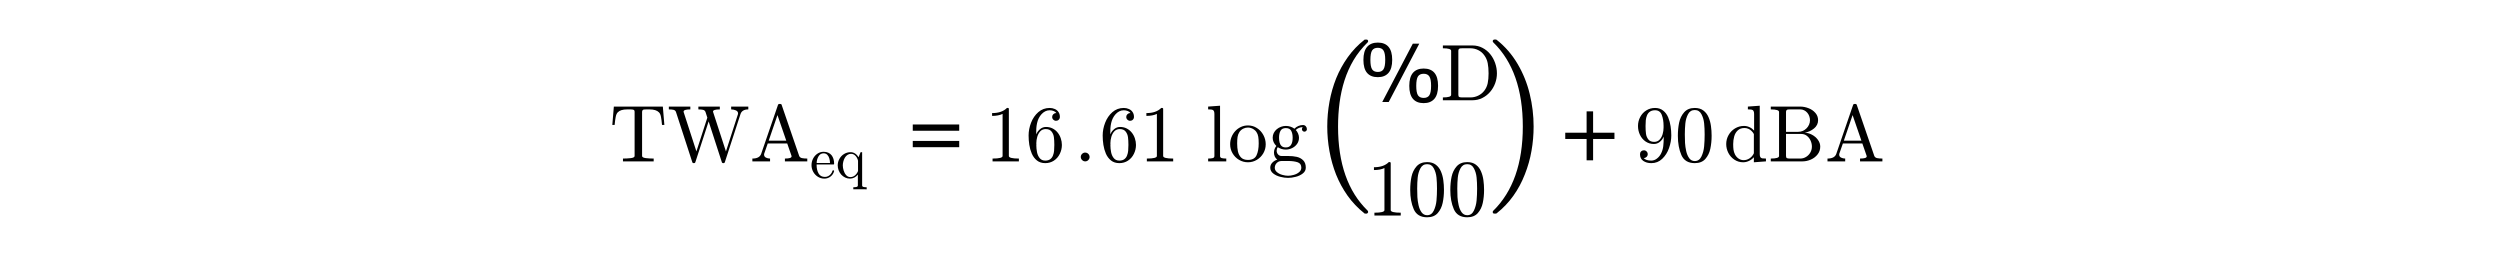 <?xml version="1.0" encoding="utf-8"?>
<!-- Generator: Adobe Illustrator 16.0.0, SVG Export Plug-In . SVG Version: 6.00 Build 0)  -->
<!DOCTYPE svg PUBLIC "-//W3C//DTD SVG 1.1//EN" "http://www.w3.org/Graphics/SVG/1.1/DTD/svg11.dtd">
<svg version="1.1"
	 id="svg3020" xmlns:dc="http://purl.org/dc/elements/1.1/" xmlns:cc="http://creativecommons.org/ns#" xmlns:rdf="http://www.w3.org/1999/02/22-rdf-syntax-ns#" xmlns:svg="http://www.w3.org/2000/svg" xmlns:inkscape="http://www.inkscape.org/namespaces/inkscape"
	 xmlns="http://www.w3.org/2000/svg" xmlns:xlink="http://www.w3.org/1999/xlink" x="0px" y="0px" width="575px" height="60px"
	 viewBox="0 0 320 60" enable-background="new 0 0 320 60" xml:space="preserve">
<g id="text3030" transform="scale(0.958,1.044)">
</g>
<g id="g3009" transform="matrix(1.469,0,0,1.469,-277.705,-0.752)">
	<g id="flowRoot3055" transform="matrix(0.681,0,0,0.681,189.066,0.512)">
	</g>
	<g id="flowRoot3063" transform="matrix(0.681,0,0,0.681,189.066,0.512)">
	</g>
	<g id="g3569" transform="matrix(0.681,0,0,0.681,66.231,78.16)">
	</g>
	<g id="g4521" transform="matrix(0.91,0,0,0.91,32.493,6.09)">
		<g id="text4523">
			<path id="path55" inkscape:connector-curvature="0" d="M183.84,21.636V21.15c0.463,0,0.912-0.025,1.348-0.074
				c0.436-0.054,0.654-0.175,0.654-0.364v-7.58c0-0.198-0.056-0.319-0.169-0.364c-0.108-0.049-0.285-0.074-0.532-0.074h-0.58
				c-0.759,0-1.298,0.166-1.617,0.499c-0.166,0.166-0.285,0.433-0.357,0.802c-0.072,0.364-0.132,0.822-0.182,1.375h-0.398
				l0.263-3.16h8.429l0.263,3.16h-0.404c-0.054-0.593-0.114-1.062-0.182-1.408c-0.063-0.351-0.179-0.606-0.35-0.768
				c-0.323-0.333-0.863-0.499-1.617-0.499h-0.579c-0.166,0-0.297,0.007-0.391,0.02c-0.09,0.014-0.164,0.054-0.222,0.121
				c-0.058,0.063-0.088,0.162-0.088,0.297v7.58c0,0.189,0.218,0.31,0.654,0.364c0.436,0.049,0.883,0.074,1.341,0.074v0.485H183.84z"
				/>
			<path id="path57" inkscape:connector-curvature="0" d="M195.774,21.791l-2.817-8.659c-0.072-0.193-0.211-0.315-0.418-0.364
				c-0.207-0.049-0.476-0.074-0.808-0.074v-0.485h3.699v0.485c-0.773,0-1.159,0.124-1.159,0.371v0.068l2.204,6.792l1.88-5.808
				l-0.317-0.984c-0.072-0.193-0.211-0.315-0.418-0.364c-0.206-0.049-0.476-0.074-0.808-0.074v-0.485h3.692v0.485
				c-0.781,0-1.172,0.124-1.172,0.371c0,0.014,0.004,0.034,0.014,0.061c0.009,0.027,0.014,0.045,0.014,0.054l2.197,6.745
				l2.068-6.414c0.009-0.027,0.014-0.069,0.014-0.128c0-0.243-0.128-0.418-0.384-0.526c-0.256-0.108-0.523-0.162-0.802-0.162v-0.485
				h2.951v0.485c-0.728,0-1.177,0.272-1.348,0.815l-2.695,8.281c-0.031,0.099-0.099,0.148-0.202,0.148h-0.101
				c-0.103,0-0.171-0.049-0.202-0.148l-2.277-7.028l-2.291,7.028c-0.031,0.099-0.101,0.148-0.209,0.148h-0.094
				C195.875,21.938,195.805,21.889,195.774,21.791z"/>
			<path id="path59" inkscape:connector-curvature="0" d="M206.104,21.636V21.15c0.822,0,1.327-0.272,1.516-0.815l2.897-8.43
				c0.027-0.099,0.101-0.148,0.223-0.148h0.175c0.121,0,0.196,0.049,0.222,0.148l3.026,8.807c0.086,0.193,0.247,0.314,0.485,0.364
				c0.242,0.049,0.543,0.074,0.903,0.074v0.485h-3.848V21.15c0.764,0,1.145-0.124,1.145-0.371v-0.067l-0.748-2.156h-3.349
				l-0.62,1.779c-0.009,0.031-0.014,0.078-0.014,0.141c0,0.23,0.108,0.401,0.323,0.512c0.22,0.107,0.456,0.162,0.708,0.162v0.485
				H206.104z M208.913,18.078h3.025l-1.516-4.407L208.913,18.078z"/>
		</g>
		<g id="text4525">
			<path id="path62" inkscape:connector-curvature="0" d="M218.503,24.604c-0.409,0-0.785-0.107-1.129-0.319
				c-0.34-0.216-0.609-0.502-0.805-0.859c-0.193-0.36-0.289-0.739-0.289-1.138c0-0.393,0.088-0.765,0.265-1.119
				c0.18-0.353,0.428-0.637,0.746-0.854c0.321-0.219,0.677-0.329,1.069-0.329c0.308,0,0.574,0.053,0.8,0.157
				c0.229,0.102,0.417,0.243,0.564,0.428c0.147,0.183,0.258,0.399,0.334,0.648c0.075,0.249,0.113,0.521,0.113,0.819
				c0,0.089-0.034,0.133-0.103,0.133h-2.91v0.108c0,0.556,0.111,1.034,0.334,1.433c0.226,0.399,0.592,0.598,1.099,0.598
				c0.206,0,0.395-0.045,0.569-0.137c0.177-0.091,0.329-0.219,0.457-0.382c0.131-0.163,0.219-0.338,0.265-0.525
				c0.007-0.023,0.018-0.043,0.034-0.059c0.02-0.019,0.041-0.029,0.064-0.029h0.088c0.069,0,0.103,0.042,0.103,0.127
				c-0.095,0.38-0.299,0.692-0.613,0.937C219.244,24.482,218.892,24.604,218.503,24.604z M217.168,21.919h2.292
				c0-0.252-0.036-0.507-0.108-0.766c-0.069-0.259-0.185-0.472-0.349-0.643c-0.163-0.173-0.378-0.26-0.643-0.26
				c-0.379,0-0.674,0.178-0.883,0.534C217.271,21.139,217.168,21.517,217.168,21.919z"/>
			<path id="path64" inkscape:connector-curvature="0" d="M223.469,26.438V26.09c0.229,0,0.417-0.02,0.564-0.059
				c0.147-0.039,0.221-0.128,0.221-0.265v-1.86c-0.157,0.209-0.355,0.378-0.594,0.506c-0.239,0.127-0.489,0.192-0.751,0.192
				c-0.301,0-0.581-0.063-0.839-0.187s-0.484-0.292-0.677-0.505c-0.19-0.213-0.339-0.458-0.447-0.736
				c-0.105-0.281-0.157-0.566-0.157-0.854c0-0.399,0.098-0.773,0.295-1.124c0.196-0.353,0.465-0.633,0.805-0.839
				c0.344-0.206,0.713-0.308,1.109-0.308c0.285,0,0.548,0.08,0.79,0.24c0.242,0.161,0.435,0.375,0.579,0.643l0.358-0.883h0.265
				v5.716c0,0.137,0.074,0.226,0.221,0.265c0.147,0.039,0.334,0.059,0.56,0.059v0.348H223.469z M222.968,24.338
				c0.298,0,0.563-0.099,0.795-0.295c0.235-0.2,0.409-0.45,0.52-0.751v-1.767c-0.069-0.32-0.211-0.598-0.427-0.834
				c-0.216-0.235-0.474-0.353-0.776-0.353c-0.229,0-0.433,0.06-0.613,0.181s-0.33,0.283-0.451,0.486
				c-0.118,0.202-0.206,0.422-0.265,0.657c-0.059,0.235-0.088,0.458-0.088,0.667c0,0.268,0.048,0.561,0.143,0.879
				c0.095,0.314,0.24,0.581,0.437,0.8C222.438,24.229,222.68,24.338,222.968,24.338z"/>
		</g>
		<g id="text4527">
			<path id="path67" inkscape:connector-curvature="0" d="M241.692,16.366h-7.992v-1.078h7.992V16.366z M241.692,19.196h-7.992
				v-1.078h7.992V19.196z"/>
		</g>
		<g id="text4529">
			<path id="path70" inkscape:connector-curvature="0" d="M247.43,21.636V21.15c1.15,0,1.725-0.146,1.725-0.438v-7.244
				c-0.476,0.229-1.078,0.344-1.806,0.344v-0.485c1.128,0,1.979-0.294,2.554-0.883h0.195c0.031,0,0.061,0.014,0.088,0.041
				c0.031,0.022,0.047,0.049,0.047,0.081v8.147c0,0.292,0.575,0.438,1.725,0.438v0.485H247.43z"/>
			<path id="path72" inkscape:connector-curvature="0" d="M256.5,21.938c-0.571,0-1.046-0.15-1.428-0.451
				c-0.382-0.306-0.678-0.698-0.89-1.179c-0.207-0.485-0.35-0.993-0.431-1.523c-0.081-0.529-0.121-1.067-0.121-1.61
				c0-0.728,0.141-1.458,0.424-2.19c0.283-0.732,0.698-1.339,1.247-1.819c0.553-0.481,1.206-0.721,1.961-0.721
				c0.314,0,0.606,0.061,0.876,0.182c0.274,0.117,0.488,0.292,0.64,0.526c0.157,0.229,0.236,0.508,0.236,0.836
				c0,0.189-0.065,0.348-0.196,0.478c-0.126,0.126-0.283,0.189-0.471,0.189c-0.18,0-0.335-0.065-0.465-0.195
				c-0.13-0.13-0.196-0.288-0.196-0.472c0-0.18,0.065-0.335,0.196-0.465c0.13-0.13,0.285-0.196,0.465-0.196h0.074
				c-0.117-0.166-0.283-0.287-0.499-0.364c-0.211-0.081-0.431-0.121-0.66-0.121c-0.279,0-0.537,0.061-0.775,0.182
				c-0.234,0.121-0.445,0.285-0.633,0.492c-0.189,0.207-0.346,0.436-0.472,0.688c-0.126,0.247-0.224,0.53-0.296,0.849
				c-0.068,0.319-0.11,0.618-0.128,0.896c-0.018,0.279-0.027,0.629-0.027,1.051c0.162-0.378,0.391-0.685,0.687-0.923
				c0.296-0.243,0.631-0.364,1.004-0.364c0.409,0,0.782,0.083,1.119,0.25c0.337,0.166,0.626,0.397,0.869,0.694
				c0.242,0.292,0.427,0.626,0.553,1.004c0.13,0.378,0.195,0.76,0.195,1.145c0,0.539-0.121,1.054-0.364,1.543
				c-0.238,0.485-0.575,0.872-1.011,1.159C257.547,21.795,257.052,21.938,256.5,21.938z M256.5,21.501
				c0.355,0,0.64-0.081,0.856-0.243c0.216-0.162,0.373-0.376,0.471-0.64c0.103-0.27,0.166-0.539,0.189-0.808
				c0.027-0.274,0.041-0.609,0.041-1.004c0-0.52-0.025-0.966-0.074-1.334c-0.049-0.368-0.184-0.692-0.404-0.97
				c-0.22-0.283-0.557-0.425-1.011-0.425c-0.373,0-0.681,0.126-0.923,0.377c-0.238,0.252-0.413,0.571-0.526,0.957
				c-0.108,0.382-0.162,0.75-0.162,1.105c0,0.121,0.004,0.213,0.014,0.276c0,0.013-0.003,0.025-0.007,0.034
				c0,0.009-0.002,0.02-0.007,0.034c0,0.395,0.041,0.795,0.121,1.2c0.081,0.404,0.236,0.746,0.465,1.024
				C255.772,21.362,256.091,21.501,256.5,21.501z"/>
		</g>
		<g id="text4531">
			<path id="path75" inkscape:connector-curvature="0" d="M262.609,20.874c0-0.206,0.076-0.384,0.229-0.532
				c0.153-0.148,0.33-0.222,0.533-0.222c0.126,0,0.249,0.034,0.371,0.101c0.121,0.067,0.216,0.162,0.283,0.283
				c0.067,0.121,0.101,0.245,0.101,0.371c0,0.202-0.074,0.38-0.223,0.532c-0.148,0.154-0.326,0.23-0.532,0.23
				c-0.202,0-0.38-0.076-0.532-0.23C262.685,21.254,262.609,21.076,262.609,20.874z"/>
		</g>
		<g id="text4533">
			<path id="path78" inkscape:connector-curvature="0" d="M269.247,21.938c-0.571,0-1.046-0.15-1.428-0.451
				c-0.382-0.306-0.678-0.698-0.89-1.179c-0.207-0.485-0.35-0.993-0.431-1.523c-0.081-0.529-0.121-1.067-0.121-1.61
				c0-0.728,0.141-1.458,0.424-2.19c0.283-0.732,0.698-1.339,1.247-1.819c0.552-0.481,1.206-0.721,1.961-0.721
				c0.314,0,0.606,0.061,0.876,0.182c0.274,0.117,0.488,0.292,0.64,0.526c0.157,0.229,0.236,0.508,0.236,0.836
				c0,0.189-0.065,0.348-0.196,0.478c-0.126,0.126-0.283,0.189-0.471,0.189c-0.18,0-0.335-0.065-0.465-0.195
				c-0.13-0.13-0.196-0.288-0.196-0.472c0-0.18,0.065-0.335,0.196-0.465c0.13-0.13,0.285-0.196,0.465-0.196h0.074
				c-0.117-0.166-0.283-0.287-0.499-0.364c-0.211-0.081-0.431-0.121-0.66-0.121c-0.279,0-0.537,0.061-0.775,0.182
				c-0.234,0.121-0.444,0.285-0.633,0.492c-0.189,0.207-0.346,0.436-0.471,0.688c-0.126,0.247-0.225,0.53-0.296,0.849
				c-0.068,0.319-0.11,0.618-0.128,0.896c-0.018,0.279-0.027,0.629-0.027,1.051c0.162-0.378,0.391-0.685,0.687-0.923
				c0.296-0.243,0.631-0.364,1.004-0.364c0.409,0,0.782,0.083,1.119,0.25c0.337,0.166,0.626,0.397,0.869,0.694
				c0.243,0.292,0.427,0.626,0.553,1.004c0.13,0.378,0.195,0.76,0.195,1.145c0,0.539-0.121,1.054-0.364,1.543
				c-0.238,0.485-0.575,0.872-1.011,1.159C270.294,21.795,269.799,21.938,269.247,21.938z M269.247,21.501
				c0.355,0,0.64-0.081,0.856-0.243c0.216-0.162,0.373-0.376,0.471-0.64c0.103-0.27,0.166-0.539,0.189-0.808
				c0.027-0.274,0.041-0.609,0.041-1.004c0-0.52-0.025-0.966-0.074-1.334c-0.049-0.368-0.184-0.692-0.404-0.97
				c-0.22-0.283-0.557-0.425-1.011-0.425c-0.373,0-0.681,0.126-0.923,0.377c-0.238,0.252-0.413,0.571-0.526,0.957
				c-0.108,0.382-0.162,0.75-0.162,1.105c0,0.121,0.005,0.213,0.014,0.276c0,0.013-0.002,0.025-0.007,0.034
				c0,0.009-0.002,0.02-0.007,0.034c0,0.395,0.041,0.795,0.121,1.2c0.081,0.404,0.236,0.746,0.465,1.024
				C268.519,21.362,268.838,21.501,269.247,21.501z"/>
			<path id="path80" inkscape:connector-curvature="0" d="M273.977,21.636V21.15c1.15,0,1.725-0.146,1.725-0.438v-7.244
				c-0.476,0.229-1.078,0.344-1.806,0.344v-0.485c1.128,0,1.979-0.294,2.554-0.883h0.196c0.031,0,0.061,0.014,0.088,0.041
				c0.031,0.022,0.047,0.049,0.047,0.081v8.147c0,0.292,0.575,0.438,1.725,0.438v0.485H273.977z"/>
		</g>
		<g id="text4535">
		</g>
		<g id="text4537">
			<path id="path84" inkscape:connector-curvature="0" d="M284.521,21.636V21.15c0.315,0,0.573-0.025,0.775-0.074
				c0.202-0.05,0.303-0.171,0.303-0.364v-7.244c0-0.247-0.038-0.424-0.114-0.532c-0.072-0.112-0.178-0.18-0.317-0.202
				c-0.139-0.027-0.355-0.041-0.647-0.041v-0.485l2.049-0.148v8.652c0,0.193,0.101,0.314,0.303,0.364
				c0.202,0.049,0.458,0.074,0.768,0.074v0.485H284.521z"/>
			<path id="path86" inkscape:connector-curvature="0" d="M291.374,21.791c-0.553,0-1.065-0.139-1.537-0.418
				c-0.471-0.283-0.844-0.66-1.118-1.132c-0.274-0.472-0.411-0.986-0.411-1.543c0-0.423,0.074-0.829,0.223-1.22
				c0.153-0.39,0.368-0.738,0.647-1.044c0.283-0.31,0.611-0.55,0.984-0.721c0.373-0.175,0.777-0.262,1.213-0.262
				c0.566,0,1.08,0.15,1.543,0.451c0.466,0.296,0.835,0.696,1.105,1.199c0.27,0.499,0.404,1.031,0.404,1.597
				c0,0.552-0.137,1.066-0.411,1.543c-0.274,0.471-0.647,0.849-1.118,1.132C292.43,21.652,291.922,21.791,291.374,21.791z
				 M291.374,21.386c0.736,0,1.228-0.268,1.476-0.802c0.247-0.535,0.371-1.215,0.371-2.042c0-0.463-0.025-0.844-0.075-1.145
				c-0.049-0.306-0.156-0.582-0.323-0.829c-0.103-0.153-0.235-0.285-0.398-0.398c-0.157-0.117-0.325-0.204-0.505-0.263
				c-0.175-0.063-0.357-0.094-0.546-0.094c-0.288,0-0.562,0.065-0.822,0.196c-0.256,0.13-0.47,0.316-0.64,0.559
				c-0.171,0.26-0.281,0.548-0.33,0.863c-0.045,0.31-0.068,0.681-0.068,1.112c0,0.517,0.045,0.982,0.135,1.395
				c0.09,0.409,0.269,0.752,0.539,1.031C290.462,21.247,290.858,21.386,291.374,21.386z"/>
			<path id="path88" inkscape:connector-curvature="0" d="M295.209,22.714c0-0.328,0.118-0.616,0.357-0.863
				c0.238-0.243,0.52-0.416,0.849-0.519c-0.184-0.14-0.326-0.314-0.425-0.526c-0.094-0.211-0.141-0.436-0.141-0.674
				c0-0.431,0.137-0.813,0.412-1.145c-0.423-0.413-0.634-0.887-0.634-1.422c0-0.287,0.061-0.557,0.182-0.808
				c0.126-0.251,0.298-0.469,0.519-0.654c0.219-0.184,0.465-0.323,0.734-0.418c0.27-0.099,0.546-0.148,0.829-0.148
				c0.548,0,1.039,0.16,1.476,0.478c0.189-0.202,0.411-0.357,0.667-0.465c0.26-0.112,0.529-0.168,0.808-0.168
				c0.197,0,0.359,0.072,0.485,0.216c0.126,0.139,0.189,0.308,0.189,0.505c0,0.112-0.043,0.211-0.129,0.296
				c-0.085,0.085-0.184,0.128-0.297,0.128c-0.116,0-0.218-0.043-0.303-0.128c-0.086-0.085-0.129-0.184-0.129-0.296
				c0-0.171,0.057-0.29,0.169-0.357c-0.476,0-0.885,0.164-1.226,0.492c0.166,0.166,0.298,0.371,0.397,0.613
				c0.103,0.238,0.155,0.476,0.155,0.714c0,0.391-0.107,0.743-0.323,1.058c-0.216,0.31-0.501,0.553-0.856,0.727
				c-0.35,0.17-0.712,0.256-1.085,0.256c-0.503,0-0.963-0.137-1.382-0.411c-0.13,0.18-0.195,0.382-0.195,0.606
				c0,0.243,0.078,0.456,0.236,0.64c0.162,0.18,0.364,0.27,0.606,0.27h1.132c0.548,0,1.042,0.049,1.482,0.148
				c0.44,0.099,0.808,0.297,1.105,0.593c0.3,0.296,0.451,0.716,0.451,1.26c0,0.404-0.17,0.739-0.512,1.004
				c-0.341,0.27-0.75,0.463-1.226,0.58c-0.471,0.121-0.91,0.182-1.314,0.182c-0.409,0-0.852-0.061-1.327-0.182
				c-0.477-0.117-0.885-0.31-1.227-0.58C295.379,23.453,295.209,23.118,295.209,22.714z M295.984,22.714
				c0,0.31,0.126,0.568,0.377,0.775c0.251,0.211,0.554,0.366,0.909,0.465c0.355,0.103,0.69,0.155,1.004,0.155
				c0.31,0,0.642-0.052,0.997-0.155c0.355-0.099,0.656-0.254,0.903-0.465c0.251-0.207,0.377-0.465,0.377-0.775
				c0-0.481-0.22-0.793-0.66-0.936c-0.44-0.14-0.975-0.209-1.604-0.209h-1.132c-0.212,0-0.407,0.049-0.586,0.148
				c-0.175,0.104-0.317,0.246-0.425,0.425C296.037,22.325,295.984,22.516,295.984,22.714z M297.89,19.237
				c0.782,0,1.173-0.557,1.173-1.671c0-0.481-0.083-0.876-0.249-1.186c-0.166-0.315-0.474-0.472-0.923-0.472
				c-0.449,0-0.757,0.157-0.923,0.472c-0.166,0.31-0.249,0.705-0.249,1.186c0,0.306,0.031,0.582,0.094,0.829s0.18,0.449,0.35,0.607
				C297.333,19.158,297.576,19.237,297.89,19.237z"/>
		</g>
		<g id="text4539">
			<path id="path91" inkscape:connector-curvature="0" d="M311.389,30.56c-1.111-0.877-2.071-1.886-2.88-3.026
				c-0.799-1.131-1.457-2.339-1.974-3.626c-0.507-1.287-0.887-2.632-1.14-4.035c-0.254-1.404-0.38-2.812-0.38-4.225
				c0-1.433,0.126-2.851,0.38-4.254s0.638-2.754,1.155-4.05c0.526-1.296,1.194-2.51,2.003-3.64c0.809-1.131,1.754-2.12,2.836-2.968
				c0-0.039,0.049-0.058,0.146-0.058h0.278c0.059,0,0.112,0.029,0.161,0.088c0.049,0.049,0.073,0.107,0.073,0.175
				c0,0.088-0.02,0.151-0.059,0.19c-0.974,0.955-1.789,1.978-2.442,3.07c-0.643,1.091-1.164,2.256-1.564,3.494
				c-0.39,1.228-0.673,2.505-0.848,3.83c-0.175,1.316-0.263,2.69-0.263,4.123c0,6.345,1.696,11.164,5.088,14.459
				c0.058,0.058,0.088,0.141,0.088,0.249c0,0.048-0.029,0.102-0.088,0.161c-0.049,0.068-0.097,0.102-0.146,0.102h-0.278
				C311.438,30.618,311.389,30.598,311.389,30.56z"/>
		</g>
		<g id="text4541">
			<path id="path94" inkscape:connector-curvature="0" d="M316.19,4.168c0,1.006-0.213,1.754-0.64,2.244
				c-0.423,0.489-1.034,0.734-1.833,0.734c-0.817,0-1.434-0.245-1.852-0.734c-0.418-0.49-0.627-1.235-0.627-2.237
				c0-1.006,0.213-1.754,0.64-2.244c0.427-0.49,1.039-0.734,1.839-0.734c0.814,0,1.428,0.247,1.846,0.741
				C315.981,2.432,316.19,3.176,316.19,4.168z M320.846,1.385l-5.256,10.033h-1.113l5.256-10.033H320.846z M324.08,8.636
				c0,1.006-0.213,1.754-0.64,2.244c-0.427,0.49-1.039,0.734-1.839,0.734c-0.813,0-1.428-0.247-1.846-0.741
				c-0.418-0.494-0.627-1.238-0.627-2.231c0-1.006,0.212-1.754,0.634-2.244c0.427-0.49,1.039-0.735,1.839-0.735
				c0.817,0,1.436,0.245,1.852,0.735C323.871,6.888,324.08,7.634,324.08,8.636z M314.99,4.168c0-0.773-0.101-1.312-0.303-1.617
				c-0.197-0.306-0.52-0.458-0.971-0.458c-0.458,0-0.785,0.152-0.984,0.458c-0.197,0.306-0.295,0.847-0.295,1.624
				s0.098,1.319,0.295,1.624c0.199,0.301,0.526,0.451,0.984,0.451c0.45,0,0.773-0.15,0.971-0.451
				C314.889,5.493,314.99,4.95,314.99,4.168z M322.881,8.636c0-0.773-0.102-1.312-0.304-1.617c-0.197-0.306-0.52-0.458-0.971-0.458
				c-0.458,0-0.785,0.153-0.982,0.458c-0.199,0.306-0.297,0.847-0.297,1.624s0.098,1.318,0.297,1.624
				c0.197,0.301,0.525,0.451,0.982,0.451c0.45,0,0.773-0.15,0.971-0.451C322.779,9.961,322.881,9.417,322.881,8.636z"/>
		</g>
		<g id="text4543">
			<path id="path97" inkscape:connector-curvature="0" d="M324.908,11.118v-0.485c0.948,0,1.423-0.146,1.423-0.438v-7.58
				c0-0.292-0.474-0.438-1.423-0.438V1.692h5.088c0.629,0,1.204,0.137,1.725,0.411c0.521,0.269,0.966,0.631,1.334,1.085
				c0.368,0.454,0.651,0.968,0.849,1.543c0.202,0.575,0.304,1.163,0.304,1.765c0,0.584-0.102,1.152-0.304,1.705
				c-0.202,0.548-0.494,1.045-0.876,1.489c-0.377,0.44-0.826,0.788-1.348,1.045c-0.516,0.256-1.077,0.384-1.684,0.384H324.908z
				 M327.57,10.195c0,0.198,0.056,0.321,0.168,0.371c0.113,0.045,0.289,0.067,0.532,0.067h1.368c0.471,0,0.918-0.101,1.341-0.303
				c0.427-0.207,0.779-0.492,1.058-0.856c0.292-0.386,0.488-0.817,0.586-1.293c0.099-0.481,0.148-1.042,0.148-1.685
				c0-0.67-0.05-1.256-0.148-1.759c-0.099-0.503-0.295-0.952-0.586-1.348c-0.274-0.391-0.622-0.69-1.045-0.896
				c-0.423-0.211-0.874-0.317-1.354-0.317h-1.368c-0.166,0-0.297,0.007-0.39,0.02c-0.09,0.013-0.164,0.054-0.222,0.121
				c-0.059,0.063-0.088,0.162-0.088,0.296V10.195z"/>
		</g>
		<g id="text4545">
			<path id="path100" inkscape:connector-curvature="0" d="M313.13,30.951v-0.485c1.151,0,1.725-0.146,1.725-0.439v-7.243
				c-0.477,0.229-1.078,0.344-1.806,0.344v-0.485c1.127,0,1.978-0.295,2.554-0.883h0.194c0.032,0,0.061,0.013,0.088,0.04
				c0.032,0.023,0.048,0.049,0.048,0.081v8.146c0,0.292,0.575,0.439,1.725,0.439v0.485H313.13z"/>
			<path id="path102" inkscape:connector-curvature="0" d="M322.2,31.254c-1.128,0-1.896-0.463-2.305-1.388
				c-0.404-0.93-0.606-2.035-0.606-3.315c0-0.8,0.072-1.553,0.215-2.257c0.149-0.705,0.439-1.303,0.87-1.792
				c0.436-0.494,1.044-0.741,1.826-0.741c0.606,0,1.102,0.148,1.489,0.444c0.387,0.297,0.681,0.681,0.882,1.152
				c0.202,0.468,0.339,0.971,0.411,1.509c0.077,0.534,0.115,1.096,0.115,1.685c0,0.791-0.075,1.532-0.223,2.224
				c-0.144,0.687-0.429,1.273-0.856,1.759C323.592,31.014,322.986,31.254,322.2,31.254z M322.2,30.897
				c0.512,0,0.893-0.263,1.145-0.789c0.251-0.526,0.406-1.107,0.465-1.745c0.058-0.638,0.087-1.317,0.087-2.035
				c0-0.692-0.029-1.33-0.087-1.914c-0.059-0.584-0.213-1.113-0.465-1.583c-0.247-0.477-0.629-0.715-1.145-0.715
				c-0.521,0-0.908,0.238-1.159,0.715c-0.251,0.476-0.406,1.006-0.465,1.59c-0.059,0.58-0.088,1.215-0.088,1.907
				c0,0.512,0.012,0.995,0.034,1.449c0.027,0.453,0.095,0.923,0.202,1.408c0.107,0.481,0.281,0.887,0.519,1.219
				C321.485,30.733,321.805,30.897,322.2,30.897z"/>
			<path id="path104" inkscape:connector-curvature="0" d="M329.1,31.254c-1.128,0-1.895-0.463-2.305-1.388
				c-0.404-0.93-0.607-2.035-0.607-3.315c0-0.8,0.072-1.553,0.216-2.257c0.148-0.705,0.438-1.303,0.869-1.792
				c0.436-0.494,1.045-0.741,1.826-0.741c0.606,0,1.103,0.148,1.489,0.444s0.681,0.681,0.883,1.152
				c0.202,0.468,0.339,0.971,0.411,1.509c0.076,0.534,0.114,1.096,0.114,1.685c0,0.791-0.074,1.532-0.222,2.224
				c-0.143,0.687-0.428,1.273-0.855,1.759C330.492,31.014,329.886,31.254,329.1,31.254z M329.1,30.897
				c0.512,0,0.894-0.263,1.145-0.789c0.251-0.526,0.406-1.107,0.465-1.745c0.058-0.638,0.088-1.317,0.088-2.035
				c0-0.692-0.029-1.33-0.088-1.914c-0.058-0.584-0.213-1.113-0.465-1.583c-0.247-0.477-0.629-0.715-1.145-0.715
				c-0.521,0-0.907,0.238-1.159,0.715c-0.252,0.476-0.407,1.006-0.465,1.59c-0.058,0.58-0.088,1.215-0.088,1.907
				c0,0.512,0.011,0.995,0.034,1.449c0.026,0.453,0.094,0.923,0.202,1.408c0.108,0.481,0.281,0.887,0.519,1.219
				C328.386,30.733,328.704,30.897,329.1,30.897z"/>
		</g>
		<g id="text4547">
			<path id="path107" inkscape:connector-curvature="0" d="M333.75,30.618c-0.175,0-0.263-0.088-0.263-0.263
				c0-0.088,0.02-0.151,0.058-0.19c3.412-3.333,5.117-8.173,5.117-14.518s-1.686-11.165-5.058-14.459
				c-0.077-0.049-0.117-0.132-0.117-0.249c0-0.068,0.025-0.127,0.073-0.175c0.058-0.058,0.122-0.088,0.19-0.088h0.278
				c0.058,0,0.107,0.019,0.146,0.058c1.433,1.13,2.627,2.505,3.582,4.123c0.955,1.618,1.652,3.343,2.091,5.175
				c0.449,1.832,0.673,3.704,0.673,5.614c0,1.413-0.121,2.807-0.366,4.181c-0.234,1.364-0.614,2.709-1.14,4.035
				c-0.516,1.335-1.174,2.563-1.974,3.684c-0.799,1.13-1.754,2.135-2.865,3.012c-0.039,0.039-0.088,0.058-0.146,0.058H333.75z"/>
		</g>
		<g id="text4549">
			<path id="path110" inkscape:connector-curvature="0" d="M354.428,17.781h-3.673v3.673h-1.118v-3.673h-3.673v-1.078h3.673v-3.672
				h1.118v3.672h3.673V17.781z"/>
		</g>
		<g id="text4551">
			<path id="path113" inkscape:connector-curvature="0" d="M359.456,21.056c0.251,0.296,0.69,0.445,1.314,0.445
				c0.351,0,0.676-0.12,0.977-0.357c0.306-0.238,0.542-0.53,0.708-0.876c0.194-0.39,0.317-0.806,0.371-1.246
				c0.054-0.445,0.08-0.996,0.08-1.651c-0.157,0.373-0.384,0.678-0.681,0.916c-0.292,0.238-0.629,0.357-1.011,0.357
				c-0.534,0-1.013-0.144-1.435-0.431c-0.417-0.292-0.739-0.673-0.963-1.145c-0.224-0.476-0.337-0.981-0.337-1.516
				c0-0.553,0.126-1.067,0.377-1.543c0.251-0.481,0.599-0.86,1.045-1.139c0.445-0.283,0.95-0.425,1.516-0.425
				c0.557,0,1.022,0.153,1.395,0.458c0.378,0.301,0.664,0.692,0.863,1.173c0.198,0.476,0.335,0.981,0.412,1.516
				c0.08,0.534,0.121,1.062,0.121,1.584c0,0.709-0.13,1.435-0.391,2.176c-0.26,0.737-0.651,1.352-1.173,1.846
				c-0.516,0.494-1.14,0.741-1.873,0.741c-0.544,0-1.004-0.127-1.382-0.384c-0.377-0.256-0.566-0.643-0.566-1.159
				c0-0.189,0.063-0.346,0.189-0.472c0.13-0.13,0.289-0.195,0.478-0.195c0.184,0,0.339,0.065,0.465,0.195
				c0.131,0.126,0.196,0.284,0.196,0.472c0,0.18-0.065,0.335-0.196,0.465c-0.13,0.13-0.285,0.195-0.465,0.195H359.456z
				 M361.269,18.28c0.377,0,0.686-0.126,0.923-0.378c0.243-0.256,0.417-0.572,0.526-0.95c0.108-0.378,0.162-0.753,0.162-1.126
				v-0.263v-0.054c0-0.692-0.102-1.31-0.304-1.853c-0.202-0.544-0.588-0.815-1.159-0.815c-0.363,0-0.66,0.081-0.89,0.242
				c-0.224,0.158-0.39,0.368-0.499,0.634c-0.108,0.265-0.177,0.548-0.209,0.849c-0.026,0.301-0.04,0.629-0.04,0.984
				c0,0.521,0.025,0.966,0.074,1.334c0.05,0.368,0.184,0.694,0.405,0.977C360.478,18.141,360.816,18.28,361.269,18.28z"/>
			<path id="path115" inkscape:connector-curvature="0" d="M368.25,21.938c-1.127,0-1.896-0.462-2.304-1.387
				c-0.405-0.93-0.607-2.035-0.607-3.316c0-0.799,0.072-1.552,0.216-2.257c0.148-0.705,0.438-1.303,0.869-1.792
				c0.436-0.494,1.044-0.741,1.826-0.741c0.607,0,1.102,0.148,1.489,0.445s0.681,0.681,0.882,1.152
				c0.202,0.467,0.339,0.97,0.412,1.509c0.077,0.535,0.115,1.096,0.115,1.684c0,0.791-0.075,1.532-0.222,2.224
				c-0.144,0.687-0.43,1.273-0.856,1.759C369.642,21.699,369.036,21.938,368.25,21.938z M368.25,21.582
				c0.512,0,0.894-0.263,1.145-0.788c0.251-0.526,0.406-1.107,0.465-1.746c0.059-0.637,0.088-1.316,0.088-2.035
				c0-0.691-0.029-1.329-0.088-1.913c-0.058-0.584-0.213-1.112-0.465-1.584c-0.247-0.476-0.629-0.714-1.145-0.714
				c-0.521,0-0.908,0.238-1.159,0.714c-0.251,0.476-0.406,1.007-0.465,1.59c-0.058,0.58-0.088,1.215-0.088,1.907
				c0,0.512,0.012,0.996,0.034,1.449c0.027,0.454,0.094,0.923,0.202,1.409c0.107,0.48,0.281,0.887,0.518,1.219
				C367.536,21.418,367.854,21.582,368.25,21.582z"/>
		</g>
		<g id="text4553">
			<path id="path118" inkscape:connector-curvature="0" d="M376.569,21.791c-0.543,0-1.039-0.146-1.488-0.439
				c-0.45-0.296-0.8-0.684-1.051-1.165c-0.247-0.481-0.371-0.99-0.371-1.529c0-0.557,0.135-1.074,0.405-1.55
				c0.273-0.481,0.645-0.863,1.111-1.146c0.468-0.283,0.982-0.425,1.544-0.425c0.336,0,0.655,0.072,0.956,0.216
				c0.301,0.139,0.561,0.335,0.782,0.586v-2.871c0-0.247-0.038-0.424-0.115-0.532c-0.072-0.112-0.178-0.18-0.317-0.202
				c-0.135-0.027-0.348-0.041-0.64-0.041v-0.485l2.042-0.148v8.322c0,0.242,0.036,0.42,0.107,0.532
				c0.077,0.107,0.183,0.175,0.317,0.202c0.139,0.023,0.355,0.034,0.646,0.034v0.485l-2.082,0.155v-0.869
				c-0.238,0.274-0.52,0.488-0.849,0.64C377.238,21.715,376.906,21.791,376.569,21.791z M375.161,20.436
				c0.157,0.301,0.366,0.542,0.627,0.721c0.265,0.179,0.552,0.269,0.862,0.269c0.382,0,0.732-0.11,1.051-0.33
				c0.319-0.219,0.557-0.505,0.714-0.855v-3.308c-0.107-0.202-0.244-0.382-0.411-0.539c-0.162-0.162-0.346-0.285-0.553-0.371
				c-0.202-0.086-0.418-0.128-0.647-0.128c-0.48,0-0.867,0.137-1.159,0.411c-0.292,0.269-0.497,0.615-0.613,1.038
				c-0.117,0.423-0.175,0.865-0.175,1.327c0,0.368,0.018,0.689,0.054,0.963C374.952,19.908,375.035,20.175,375.161,20.436z"/>
			<path id="path120" inkscape:connector-curvature="0" d="M381.326,21.636V21.15c0.948,0,1.423-0.146,1.423-0.438v-7.58
				c0-0.292-0.474-0.438-1.423-0.438v-0.485h5.075c0.467,0,0.939,0.092,1.415,0.276c0.476,0.179,0.868,0.449,1.178,0.808
				c0.314,0.355,0.472,0.775,0.472,1.26c0,0.561-0.231,1.033-0.694,1.415c-0.458,0.378-0.995,0.625-1.61,0.742
				c0.4,0,0.811,0.11,1.233,0.33s0.768,0.515,1.038,0.883c0.269,0.368,0.404,0.76,0.404,1.172c0,0.504-0.151,0.949-0.452,1.335
				c-0.296,0.386-0.683,0.685-1.159,0.896c-0.477,0.206-0.955,0.31-1.436,0.31H381.326z M383.947,20.712
				c0,0.198,0.056,0.321,0.168,0.371c0.113,0.045,0.29,0.067,0.533,0.067h1.752c0.359,0,0.692-0.094,0.997-0.283
				c0.31-0.189,0.554-0.44,0.734-0.755c0.18-0.319,0.27-0.658,0.27-1.018c-0.001-0.349-0.075-0.691-0.223-1.023
				c-0.148-0.338-0.362-0.613-0.64-0.829c-0.275-0.216-0.589-0.323-0.944-0.323h-2.648V20.712z M383.947,16.555h2.069
				c0.279,0,0.539-0.049,0.782-0.148c0.247-0.103,0.466-0.25,0.66-0.438c0.197-0.193,0.348-0.409,0.451-0.647
				c0.108-0.242,0.162-0.499,0.162-0.768c0-0.238-0.041-0.467-0.121-0.688c-0.076-0.22-0.192-0.42-0.344-0.6
				c-0.154-0.179-0.333-0.319-0.539-0.418c-0.206-0.103-0.428-0.155-0.667-0.155h-1.752c-0.166,0-0.296,0.007-0.391,0.02
				c-0.089,0.014-0.164,0.054-0.222,0.121c-0.059,0.063-0.088,0.162-0.088,0.297V16.555z"/>
			<path id="path122" inkscape:connector-curvature="0" d="M391.083,21.636V21.15c0.822,0,1.327-0.272,1.516-0.815l2.898-8.43
				c0.026-0.099,0.101-0.148,0.222-0.148h0.175c0.121,0,0.195,0.049,0.222,0.148l3.026,8.807c0.086,0.193,0.247,0.314,0.485,0.364
				c0.243,0.049,0.544,0.074,0.904,0.074v0.485h-3.848V21.15c0.764,0,1.145-0.124,1.145-0.371v-0.067l-0.748-2.156h-3.349
				l-0.621,1.779c-0.009,0.031-0.013,0.078-0.013,0.141c0,0.23,0.108,0.401,0.323,0.512c0.221,0.107,0.456,0.162,0.708,0.162v0.485
				H391.083z M393.893,18.078h3.026l-1.516-4.407L393.893,18.078z"/>
		</g>
		<g id="text4555">
		</g>
	</g>
</g>
</svg>
